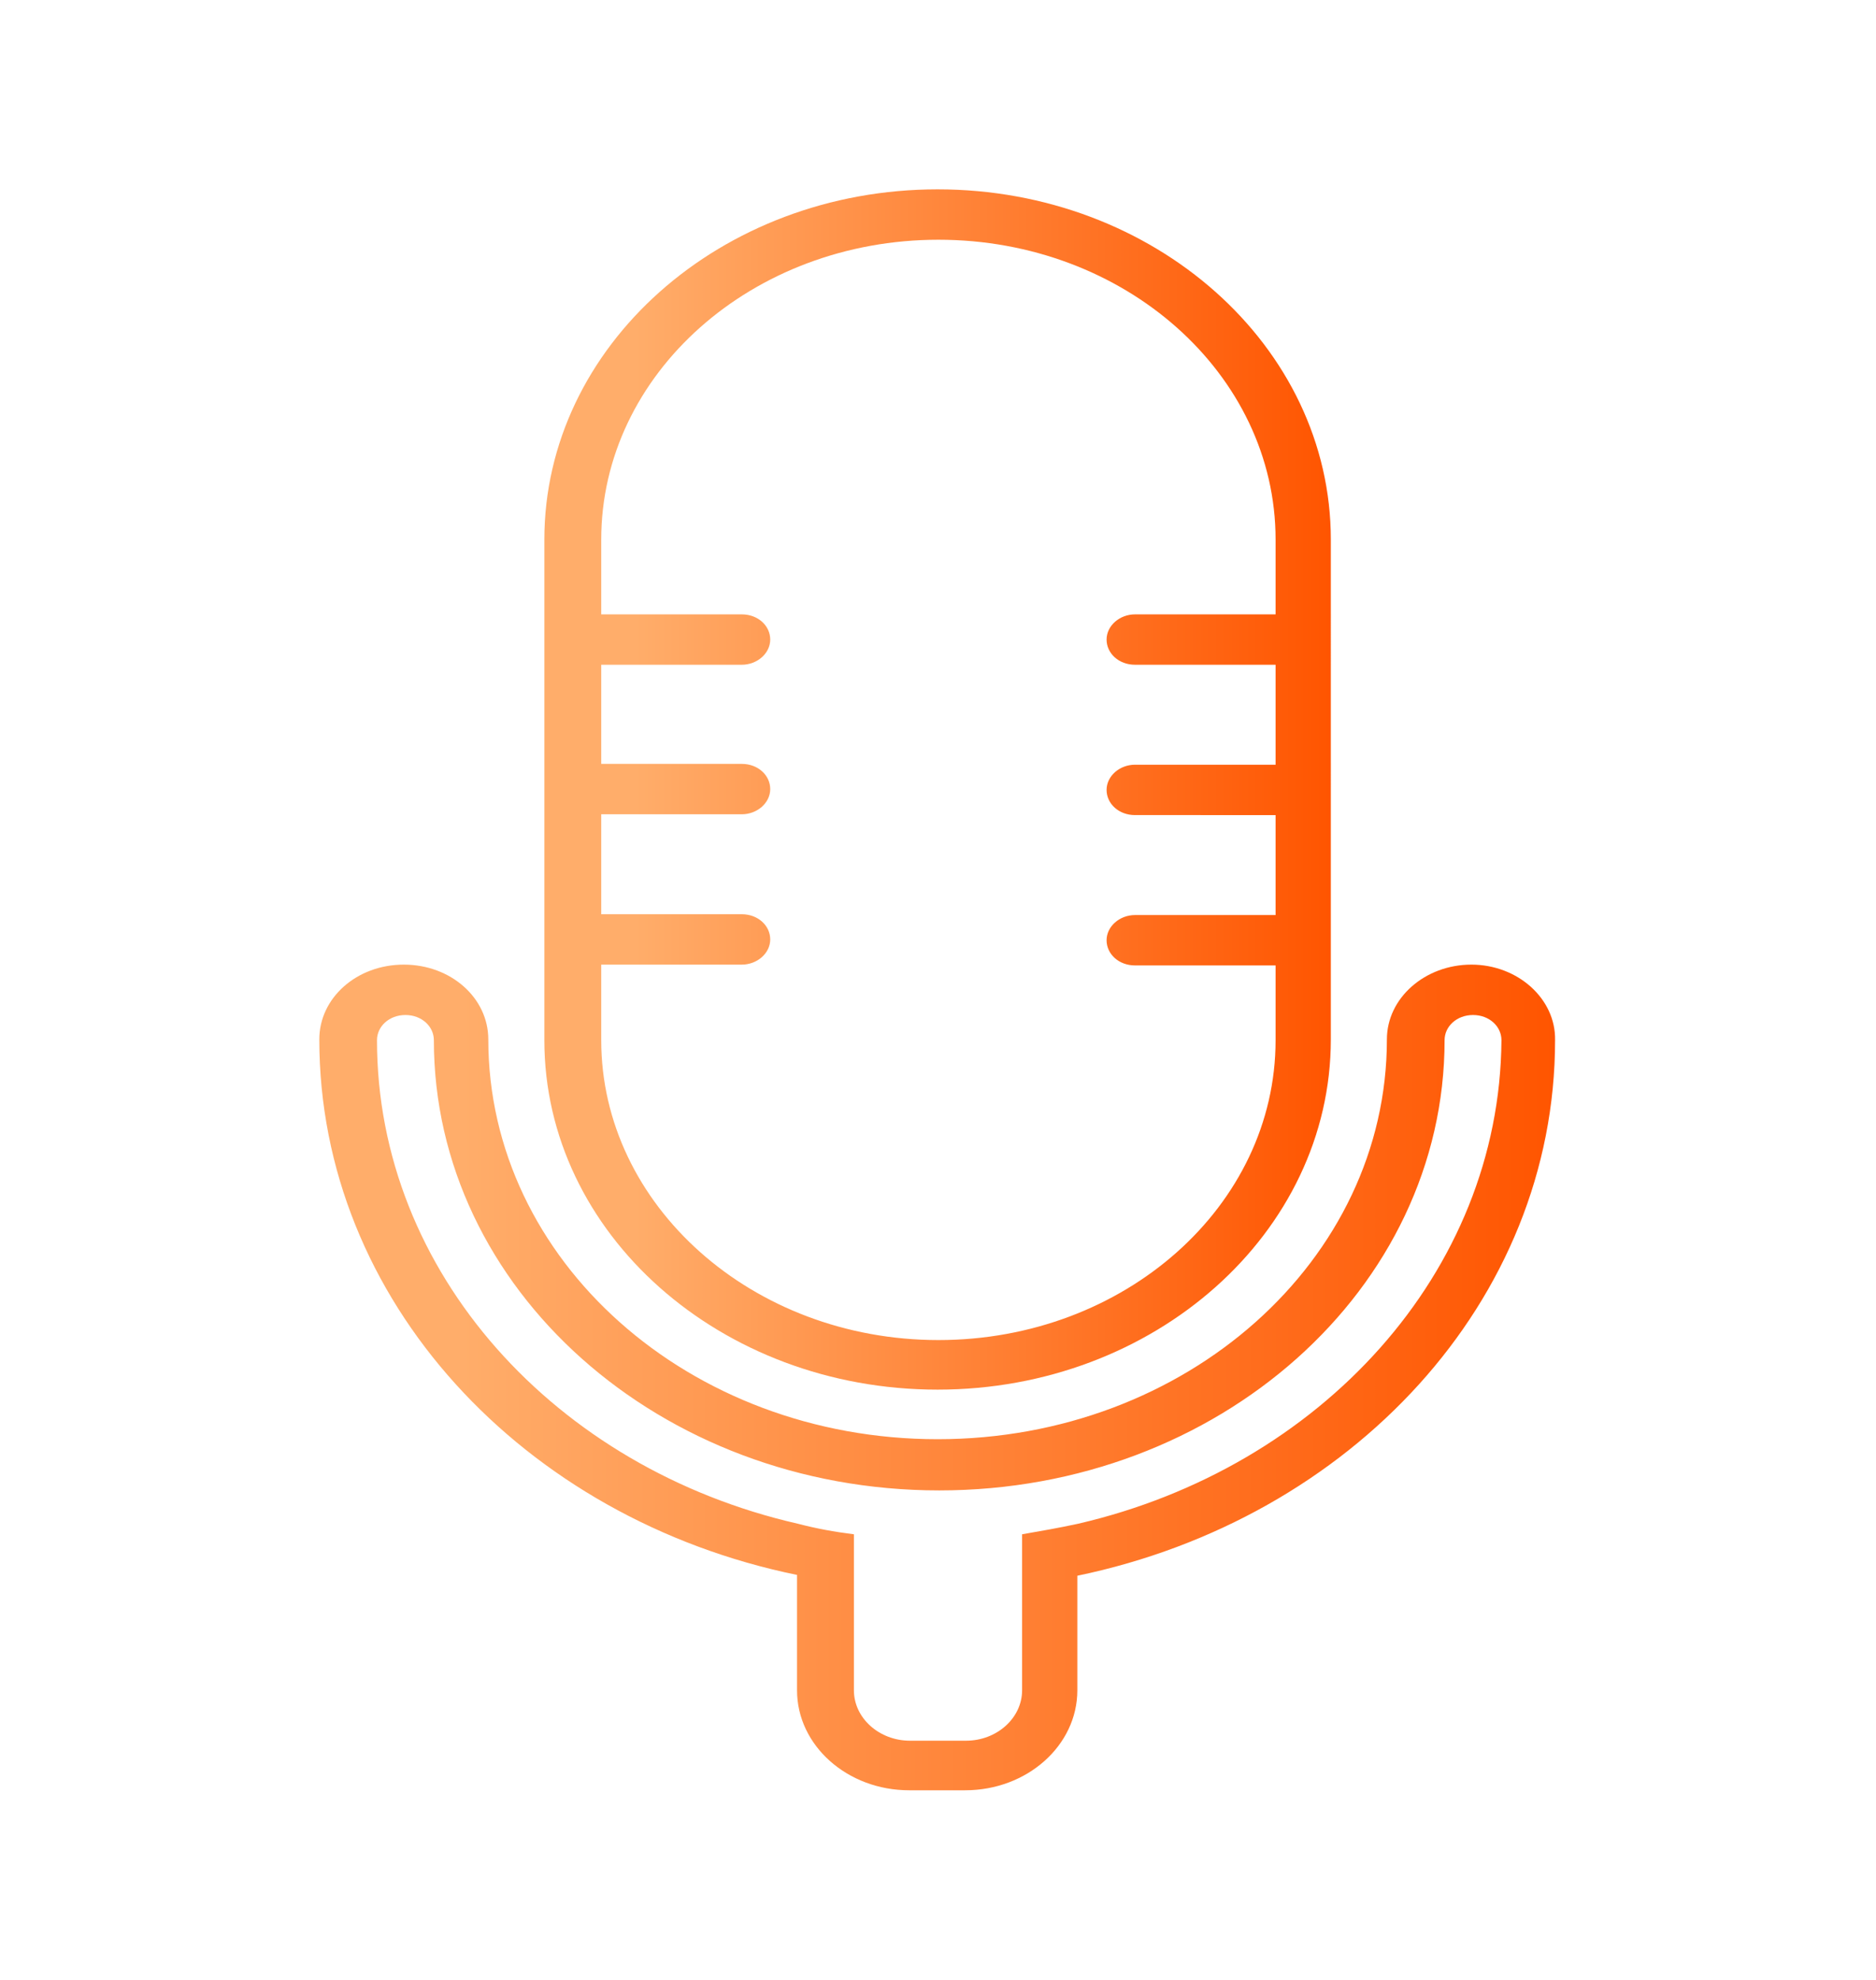 <?xml version="1.0" encoding="utf-8"?>
<!-- Generator: Adobe Illustrator 27.4.1, SVG Export Plug-In . SVG Version: 6.00 Build 0)  -->
<svg version="1.1" id="Layer_1" xmlns="http://www.w3.org/2000/svg" xmlns:xlink="http://www.w3.org/1999/xlink" x="0px" y="0px"
	 viewBox="0 0 230.9 243.6" style="enable-background:new 0 0 230.9 243.6;" xml:space="preserve">
<style type="text/css">
	.st0{fill:url(#SVGID_1_);}
	.st1{fill:url(#SVGID_00000153690392567899822820000007040645638985982092_);}
</style>
<g>
	<g>
		<linearGradient id="SVGID_1_" gradientUnits="userSpaceOnUse" x1="67" y1="97.15" x2="163.8" y2="97.15">
			<stop  offset="0.116" style="stop-color:#FFAD6A"/>
			<stop  offset="1" style="stop-color:#FF5500"/>
		</linearGradient>
		<path class="st0" d="M115.4,171c26.7,0,48.4-19.3,48.4-43.1V66.4c0-23.8-21.7-43.1-48.4-43.1S67,42.6,67,66.4V128
			C67,151.8,88.7,171,115.4,171z M74,118.7h17.3c1.9,0,3.5-1.4,3.5-3.1s-1.5-3.1-3.5-3.1H74v-12.3h17.3c1.9,0,3.5-1.4,3.5-3.1
			S93.3,94,91.3,94H74V81.8h17.3c1.9,0,3.5-1.4,3.5-3.1s-1.5-3.1-3.5-3.1H74v-9.2c0-20.4,18.6-36.9,41.5-36.9S157,46,157,66.4v9.2
			h-17.3c-1.9,0-3.5,1.4-3.5,3.1s1.5,3.1,3.5,3.1H157v12.3h-17.3c-1.9,0-3.5,1.4-3.5,3.1s1.5,3.1,3.5,3.1H157v12.3h-17.3
			c-1.9,0-3.5,1.4-3.5,3.1s1.5,3.1,3.5,3.1H157v9.2c0,20.4-18.6,36.9-41.5,36.9S74,148.3,74,128V118.7z"/>
		
			<linearGradient id="SVGID_00000163787289027963011190000001914344564616930992_" gradientUnits="userSpaceOnUse" x1="39.3" y1="169.5" x2="191.402" y2="169.5">
			<stop  offset="0.116" style="stop-color:#FFAD6A"/>
			<stop  offset="1" style="stop-color:#FF5500"/>
		</linearGradient>
		<path style="fill:url(#SVGID_00000163787289027963011190000001914344564616930992_);" d="M181.1,118.7c-5.7,0-10.4,4.1-10.4,9.2
			c0,27.2-24.7,49.2-55.3,49.2s-55.3-22-55.3-49.2c0-5.1-4.6-9.2-10.4-9.2s-10.4,4.1-10.4,9.2c0,32.1,25.1,59,58.8,65.9V208
			c0,6.8,6.2,12.3,13.8,12.3h6.9c7.6,0,13.8-5.5,13.8-12.3v-14.1c33.7-7,58.8-33.8,58.8-65.9C191.5,122.9,186.8,118.7,181.1,118.7z
			 M132.7,187.5c-2.3,0.5-4.6,0.9-6.9,1.3V208c0,3.4-3.1,6.2-6.9,6.2H112c-3.8,0-6.9-2.8-6.9-6.2v-19.2c-2.4-0.3-4.6-0.7-6.9-1.3
			c-29.8-6.8-51.8-30.9-51.8-59.5c0-1.7,1.5-3.1,3.5-3.1s3.5,1.4,3.5,3.1c0,30.6,27.8,55.4,62.2,55.4s62.2-24.8,62.2-55.4
			c0-1.7,1.5-3.1,3.5-3.1s3.5,1.4,3.5,3.1C184.6,156.6,162.5,180.6,132.7,187.5z"/>
	</g>
</g>
</svg>
